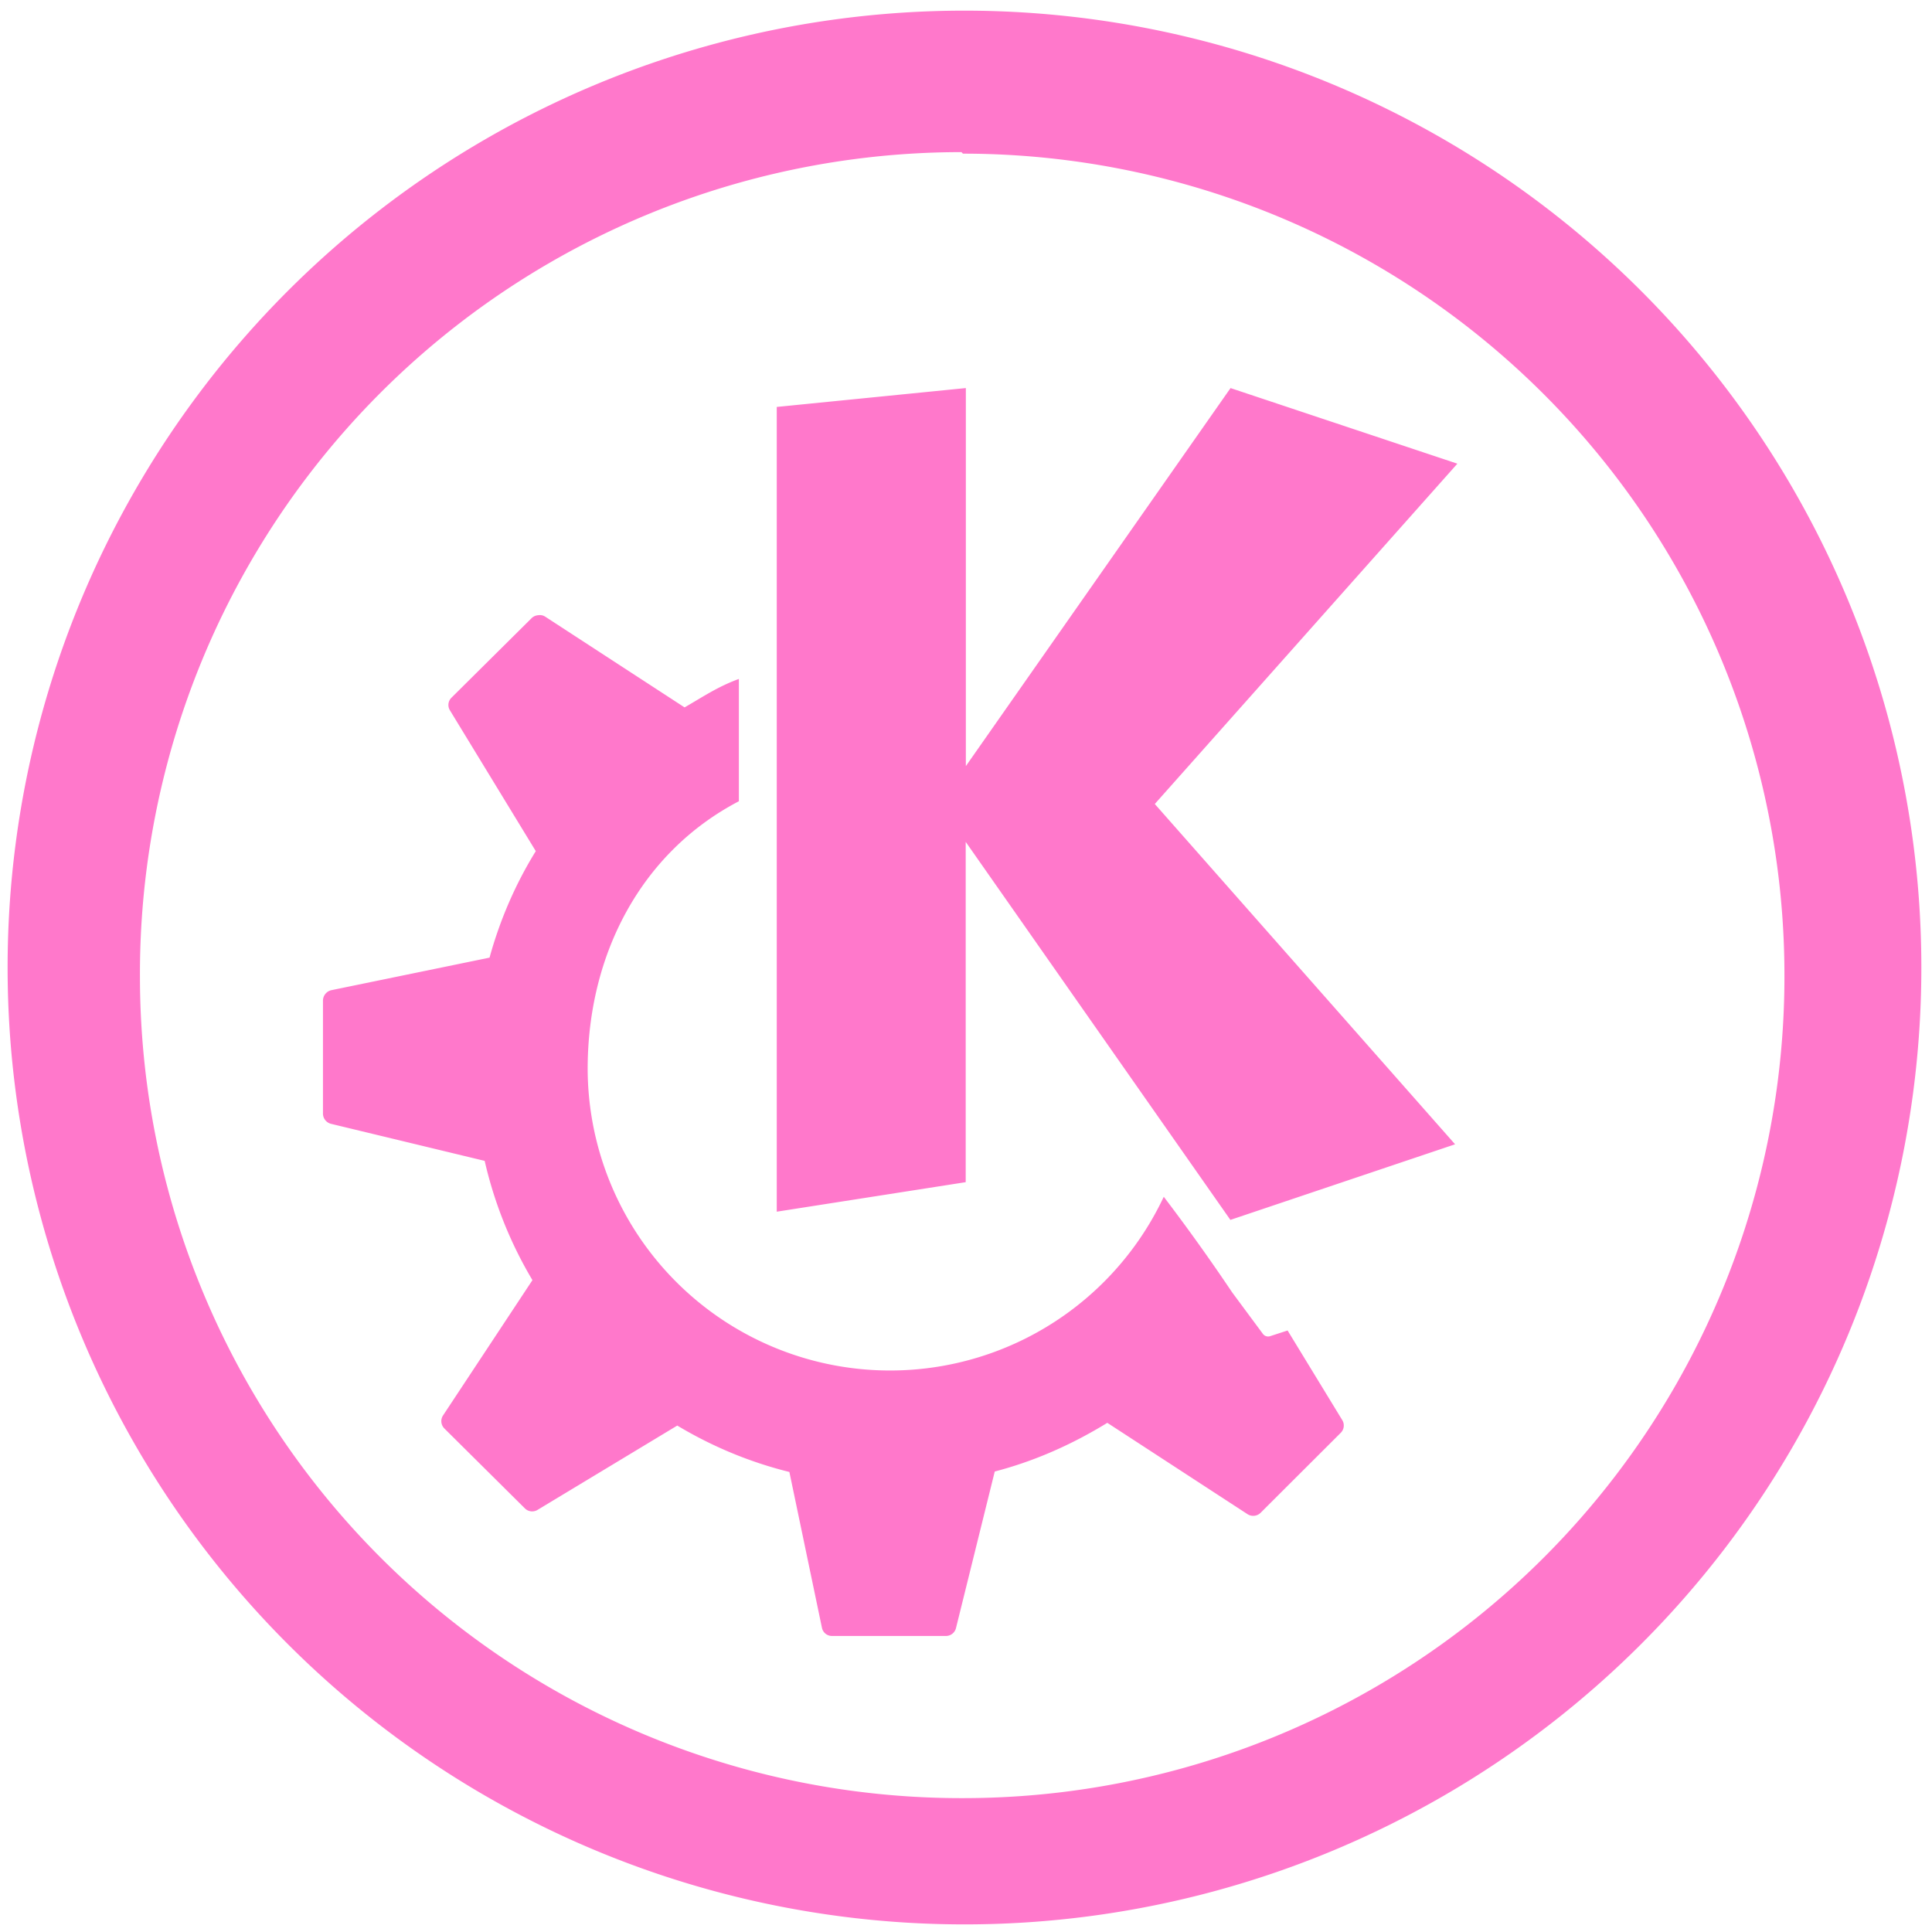 <?xml version="1.0" encoding="UTF-8" standalone="no"?>
<svg
   xmlns:dc="http://purl.org/dc/elements/1.1/"
   xmlns:cc="http://creativecommons.org/ns#"
   xmlns:rdf="http://www.w3.org/1999/02/22-rdf-syntax-ns#"
   xmlns:svg="http://www.w3.org/2000/svg"
   xmlns="http://www.w3.org/2000/svg"
   xmlns:sodipodi="http://sodipodi.sourceforge.net/DTD/sodipodi-0.dtd"
   xmlns:inkscape="http://www.inkscape.org/namespaces/inkscape"
   width="48"
   height="48"
   viewBox="0 0 12.7 12.7"
   version="1.1"
   id="svg4"
   sodipodi:docname="desktop-environment-kde.svg"
   inkscape:version="0.92.4 (5da689c313, 2019-01-14)">
  <defs
     id="defs8" />
  <sodipodi:namedview
     pagecolor="#ffffff"
     bordercolor="#666666"
     borderopacity="1"
     objecttolerance="10"
     gridtolerance="10"
     guidetolerance="10"
     inkscape:pageopacity="0"
     inkscape:pageshadow="2"
     inkscape:window-width="1087"
     inkscape:window-height="480"
     id="namedview6"
     showgrid="false"
     inkscape:zoom="4.9166667"
     inkscape:cx="2.1355932"
     inkscape:cy="24"
     inkscape:window-x="0"
     inkscape:window-y="25"
     inkscape:window-maximized="0"
     inkscape:current-layer="svg4" />
  <path
     d="M 6.34,0.07 A 6.29,6.29 0 0 0 0.05,6.37 6.29,6.29 0 0 0 6.35,12.65 6.29,6.29 0 0 0 12.63,6.36 6.29,6.29 0 0 0 6.34,0.07 Z M 6.32,1 6.33,1.01 a 5.4,5.4 0 0 1 5.4,5.4 5.4,5.4 0 0 1 -5.4,5.41 A 5.4,5.4 0 0 1 0.92,6.42 5.4,5.4 0 0 1 6.32,1 Z m 0.028,1.551 h 0.007 z m 0,0 -1.242,0.124 v 5.29 L 6.348,7.771 V 5.534 L 8.088,8.019 9.565,7.522 7.591,5.285 9.58,3.048 8.089,2.551 6.349,5.036 V 2.552 Z M 3.54,4.044 A 0.07,0.07 0 0 0 3.497,4.061 L 2.967,4.587 A 0.067,0.067 0 0 0 2.958,4.67 L 3.522,5.595 C 3.389,5.81 3.287,6.045 3.218,6.295 L 2.178,6.509 A 0.071,0.071 0 0 0 2.123,6.579 V 7.322 A 0.07,0.07 0 0 0 2.178,7.388 L 3.186,7.631 C 3.25,7.911 3.357,8.175 3.5,8.415 L 2.912,9.305 A 0.068,0.068 0 0 0 2.921,9.39 l 0.53,0.526 A 0.068,0.068 0 0 0 3.534,9.925 L 4.452,9.371 c 0.227,0.136 0.474,0.24 0.737,0.305 L 5.403,10.7 a 0.067,0.067 0 0 0 0.066,0.054 h 0.75 A 0.068,0.068 0 0 0 6.284,10.703 L 6.539,9.673 C 6.804,9.604 7.051,9.493 7.279,9.353 L 8.2,9.953 A 0.069,0.069 0 0 0 8.286,9.945 L 8.813,9.419 A 0.068,0.068 0 0 0 8.824,9.336 L 8.464,8.746 8.347,8.784 A 0.043,0.043 0 0 1 8.3,8.766 L 8.1,8.496 A 13.022,13.022 0 0 0 7.65,7.867 1.988,1.988 0 0 1 3.863,7.027 c 0,-0.755 0.353,-1.425 0.994,-1.76 V 4.463 C 4.718,4.514 4.627,4.577 4.5,4.65 L 3.583,4.053 A 0.063,0.063 0 0 0 3.54,4.044 Z"
     id="path2"
     inkscape:connector-curvature="0"
     style="fill:#ff78cb;stroke-width:3.78" />
</svg>
